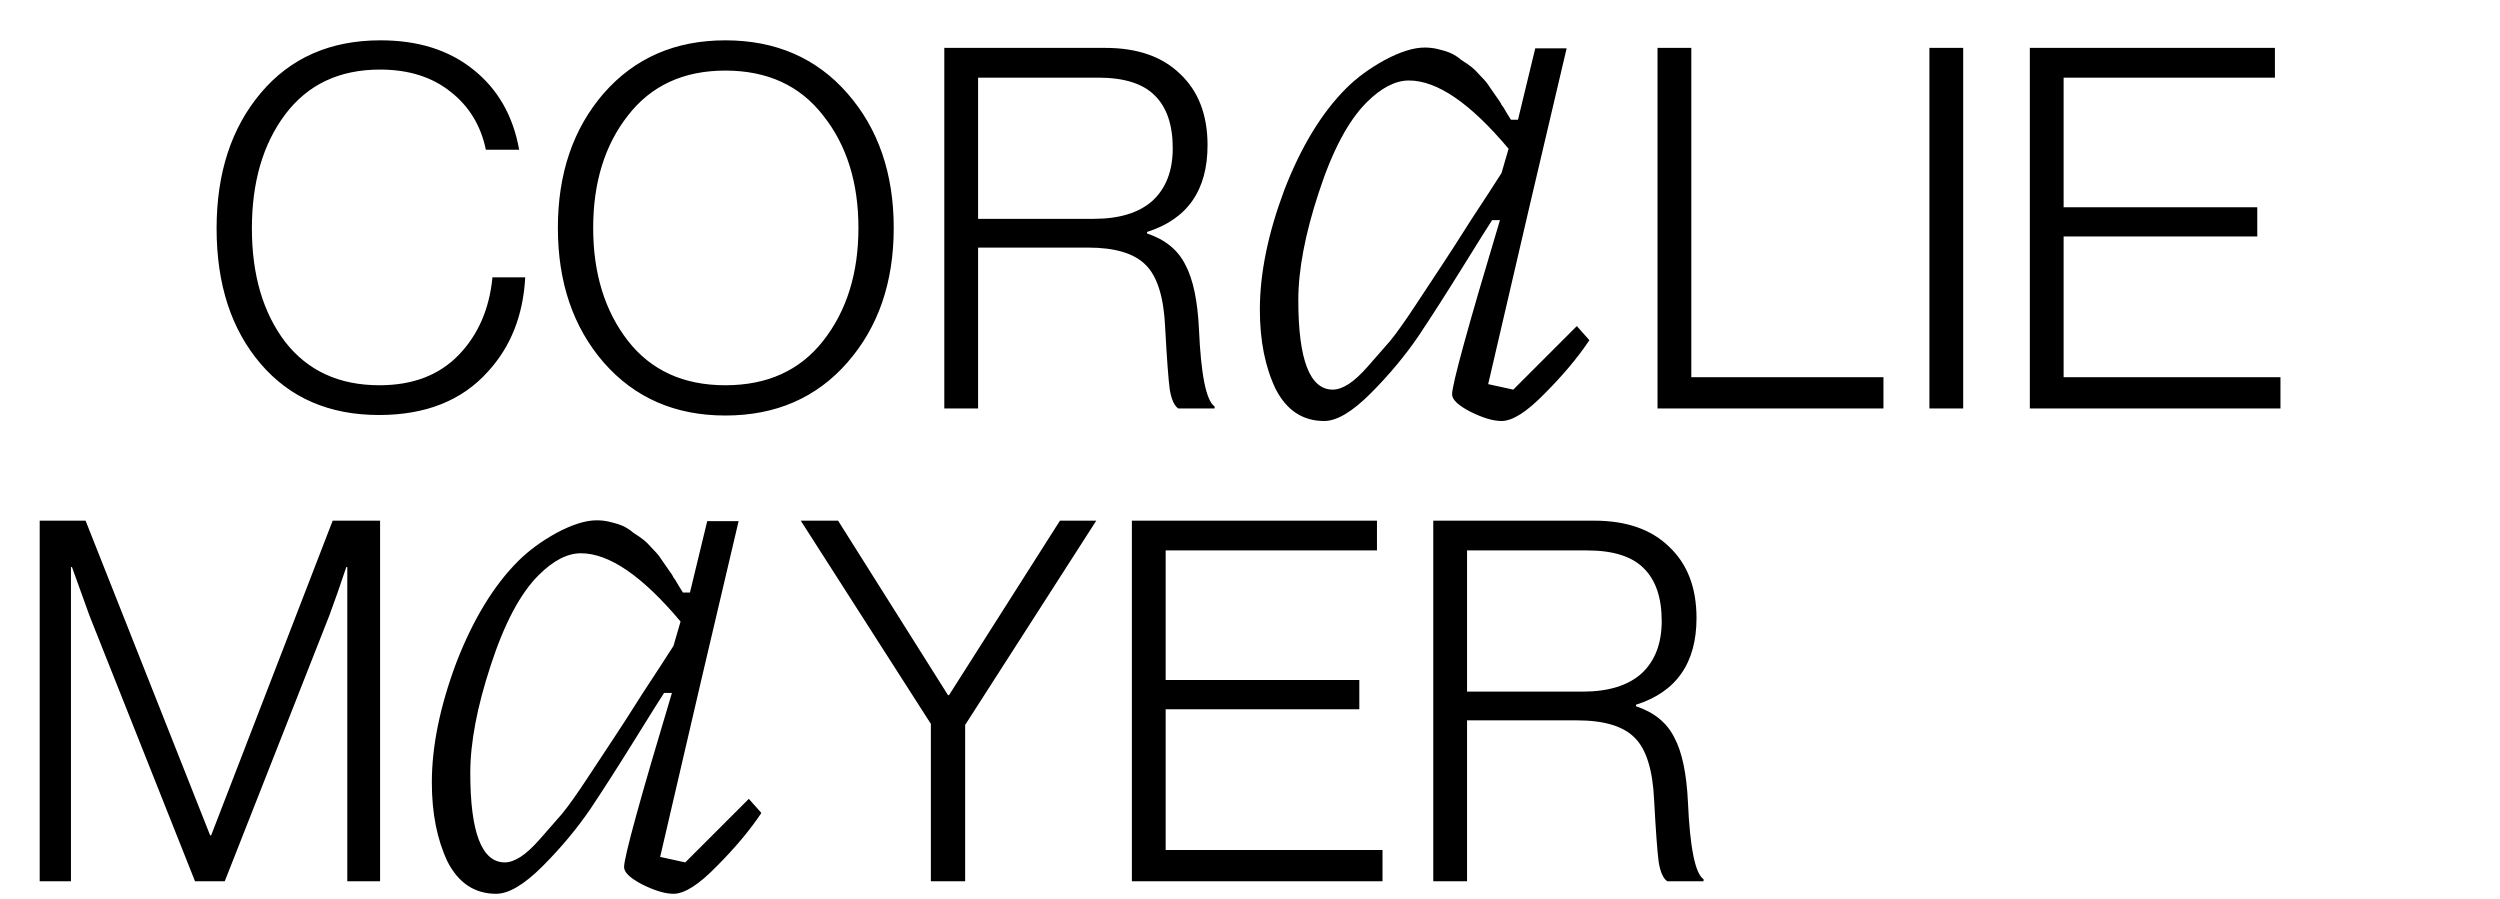<svg width="303" height="109" viewBox="0 0 303 109" fill="none" xmlns="http://www.w3.org/2000/svg">
<path d="M45.932 50.299C39.901 50.299 35.113 48.221 31.569 44.065C28.024 39.909 26.251 34.449 26.251 27.685C26.251 20.962 28.044 15.482 31.63 11.244C35.215 7.006 40.044 4.888 46.115 4.888C50.679 4.888 54.427 6.069 57.361 8.432C60.336 10.796 62.19 14.035 62.923 18.151H58.889C58.278 15.217 56.852 12.874 54.611 11.122C52.37 9.329 49.517 8.432 46.054 8.432C41.123 8.432 37.293 10.246 34.563 13.872C31.874 17.458 30.529 22.062 30.529 27.685C30.529 33.308 31.874 37.892 34.563 41.437C37.293 44.941 41.103 46.693 45.993 46.693C50.027 46.693 53.225 45.471 55.589 43.026C57.952 40.581 59.317 37.444 59.684 33.614H63.656C63.412 38.218 61.904 42.028 59.133 45.043C55.996 48.547 51.595 50.299 45.932 50.299ZM87.906 46.693C92.999 46.693 96.952 44.901 99.763 41.315C102.616 37.688 104.042 33.125 104.042 27.624C104.042 22.123 102.616 17.58 99.763 13.994C96.952 10.368 92.999 8.555 87.906 8.555C82.853 8.555 78.921 10.368 76.11 13.994C73.298 17.58 71.893 22.123 71.893 27.624C71.893 33.125 73.298 37.688 76.11 41.315C78.921 44.901 82.853 46.693 87.906 46.693ZM87.906 50.361C81.835 50.361 76.925 48.221 73.176 43.943C69.468 39.665 67.614 34.225 67.614 27.624C67.614 21.023 69.468 15.584 73.176 11.305C76.925 7.027 81.835 4.888 87.906 4.888C94.018 4.888 98.948 7.027 102.697 11.305C106.446 15.584 108.32 21.023 108.32 27.624C108.32 34.225 106.446 39.665 102.697 43.943C98.948 48.221 94.018 50.361 87.906 50.361ZM114.449 49.505V5.804H133.946C137.858 5.804 140.894 6.864 143.053 8.983C145.253 11.061 146.354 13.933 146.354 17.6C146.354 23.06 143.909 26.565 139.019 28.113V28.296C141.22 29.03 142.768 30.293 143.664 32.086C144.602 33.838 145.152 36.446 145.315 39.909C145.559 45.451 146.191 48.568 147.209 49.26V49.505H142.809C142.32 49.179 141.973 48.405 141.77 47.182C141.607 45.96 141.423 43.474 141.22 39.726C141.057 36.018 140.262 33.471 138.836 32.086C137.451 30.7 135.128 30.008 131.868 30.008H118.544V49.505H114.449ZM118.544 26.524H132.541C135.678 26.524 138.062 25.79 139.692 24.324C141.321 22.816 142.136 20.697 142.136 17.967C142.136 15.156 141.423 13.037 139.997 11.611C138.571 10.144 136.269 9.41 133.091 9.41H118.544V26.524ZM160.493 51.026C157.894 51.026 155.928 49.727 154.597 47.127C153.329 44.465 152.695 41.263 152.695 37.523C152.695 33.149 153.678 28.331 155.643 23.069C157.672 17.807 160.176 13.686 163.155 10.707C164.423 9.439 165.977 8.298 167.815 7.283C169.717 6.269 171.334 5.762 172.665 5.762C173.235 5.762 173.774 5.825 174.281 5.952C174.852 6.079 175.359 6.237 175.803 6.427C176.247 6.618 176.69 6.903 177.134 7.283C177.641 7.6 178.053 7.886 178.37 8.139C178.687 8.393 179.068 8.773 179.512 9.28C179.955 9.724 180.272 10.104 180.463 10.421C180.653 10.675 180.938 11.087 181.318 11.658C181.699 12.165 181.921 12.513 181.984 12.704C182.111 12.83 182.333 13.179 182.65 13.75L183.125 14.51H183.981L186.073 5.857H189.877L185.407 24.876L180.367 46.557L183.41 47.223L191.113 39.52L192.635 41.232C191.24 43.324 189.433 45.479 187.214 47.698C185.059 49.917 183.315 51.026 181.984 51.026C180.97 51.026 179.702 50.646 178.18 49.885C176.722 49.124 175.993 48.427 175.993 47.793C175.993 46.589 177.927 39.552 181.794 26.682H180.843C180.463 27.253 179.29 29.123 177.324 32.293C175.359 35.463 173.552 38.284 171.904 40.756C170.256 43.165 168.322 45.479 166.103 47.698C163.885 49.917 162.014 51.026 160.493 51.026ZM161.539 47.223C162.109 47.223 162.743 47.001 163.441 46.557C164.138 46.113 164.931 45.384 165.818 44.37C166.769 43.292 167.657 42.278 168.481 41.327C169.305 40.312 170.319 38.886 171.524 37.048C172.792 35.146 173.838 33.561 174.662 32.293C175.549 30.962 176.754 29.091 178.275 26.682C179.86 24.273 181.096 22.372 181.984 20.977L182.84 18.029C178.212 12.513 174.186 9.756 170.763 9.756C169.115 9.756 167.403 10.643 165.628 12.418C163.409 14.637 161.475 18.282 159.827 23.354C158.179 28.362 157.355 32.705 157.355 36.382C157.355 43.609 158.749 47.223 161.539 47.223ZM200.892 49.505V5.804H204.987V45.715H228.274V49.505H200.892ZM233.844 49.505V5.804H237.939V49.505H233.844ZM246.016 49.505V5.804H275.72V9.41H250.111V25.118H273.581V28.663H250.111V45.715H276.392V49.505H246.016Z" fill="black"/>
<path d="M4.81 106.806V63.105H10.372L25.468 101.244H25.591L40.321 63.105H46.066V106.806H42.093V68.728H41.971C41.197 71.051 40.504 73.027 39.893 74.657L27.241 106.806H23.635L10.861 74.657L8.722 68.728H8.6V106.806H4.81ZM60.136 108.327C57.537 108.327 55.572 107.028 54.24 104.428C52.973 101.766 52.339 98.564 52.339 94.824C52.339 90.45 53.321 85.632 55.286 80.37C57.315 75.108 59.819 70.987 62.799 68.007C64.067 66.74 65.62 65.598 67.459 64.584C69.36 63.57 70.977 63.063 72.308 63.063C72.879 63.063 73.418 63.126 73.925 63.253C74.496 63.38 75.003 63.538 75.446 63.728C75.89 63.918 76.334 64.204 76.778 64.584C77.285 64.901 77.697 65.186 78.014 65.44C78.331 65.694 78.711 66.074 79.155 66.581C79.599 67.025 79.916 67.405 80.106 67.722C80.296 67.976 80.582 68.388 80.962 68.958C81.342 69.466 81.564 69.814 81.627 70.004C81.754 70.131 81.976 70.48 82.293 71.05L82.769 71.811H83.624L85.716 63.158H89.52L85.051 82.176L80.011 103.858L83.054 104.523L90.757 96.821L92.278 98.532C90.883 100.625 89.076 102.78 86.858 104.999C84.702 107.218 82.959 108.327 81.627 108.327C80.613 108.327 79.345 107.947 77.824 107.186C76.366 106.425 75.637 105.728 75.637 105.094C75.637 103.889 77.57 96.853 81.437 83.983H80.486C80.106 84.554 78.933 86.424 76.968 89.594C75.003 92.763 73.196 95.585 71.548 98.057C69.899 100.466 67.966 102.78 65.747 104.999C63.528 107.218 61.658 108.327 60.136 108.327ZM61.182 104.523C61.753 104.523 62.387 104.302 63.084 103.858C63.782 103.414 64.574 102.685 65.462 101.671C66.412 100.593 67.3 99.579 68.124 98.628C68.948 97.613 69.963 96.187 71.167 94.348C72.435 92.447 73.481 90.862 74.305 89.594C75.193 88.262 76.397 86.392 77.919 83.983C79.504 81.574 80.74 79.672 81.627 78.278L82.483 75.33C77.856 69.814 73.83 67.056 70.406 67.056C68.758 67.056 67.046 67.944 65.271 69.719C63.053 71.938 61.119 75.583 59.471 80.655C57.822 85.663 56.998 90.006 56.998 93.683C56.998 100.91 58.393 104.523 61.182 104.523ZM112.821 106.806V87.736L97.052 63.105H101.575L114.899 84.252H115.021L128.467 63.105H132.868L116.977 87.859V106.806H112.821ZM137.184 106.806V63.105H166.888V66.711H141.279V82.419H164.749V85.964H141.279V103.016H167.56V106.806H137.184ZM173.712 106.806V63.105H193.209C197.121 63.105 200.157 64.165 202.316 66.283C204.517 68.361 205.617 71.234 205.617 74.901C205.617 80.361 203.172 83.865 198.282 85.414V85.597C200.483 86.331 202.031 87.594 202.927 89.387C203.865 91.139 204.415 93.746 204.578 97.21C204.822 102.751 205.454 105.868 206.472 106.561V106.806H202.072C201.583 106.48 201.236 105.706 201.033 104.483C200.87 103.261 200.686 100.775 200.483 97.026C200.32 93.319 199.525 90.772 198.099 89.387C196.714 88.001 194.391 87.308 191.131 87.308H177.807V106.806H173.712ZM177.807 83.825H191.804C194.941 83.825 197.325 83.091 198.955 81.624C200.584 80.117 201.399 77.998 201.399 75.268C201.399 72.456 200.686 70.338 199.26 68.912C197.834 67.445 195.532 66.711 192.354 66.711H177.807V83.825Z" fill="black"/>
</svg>
